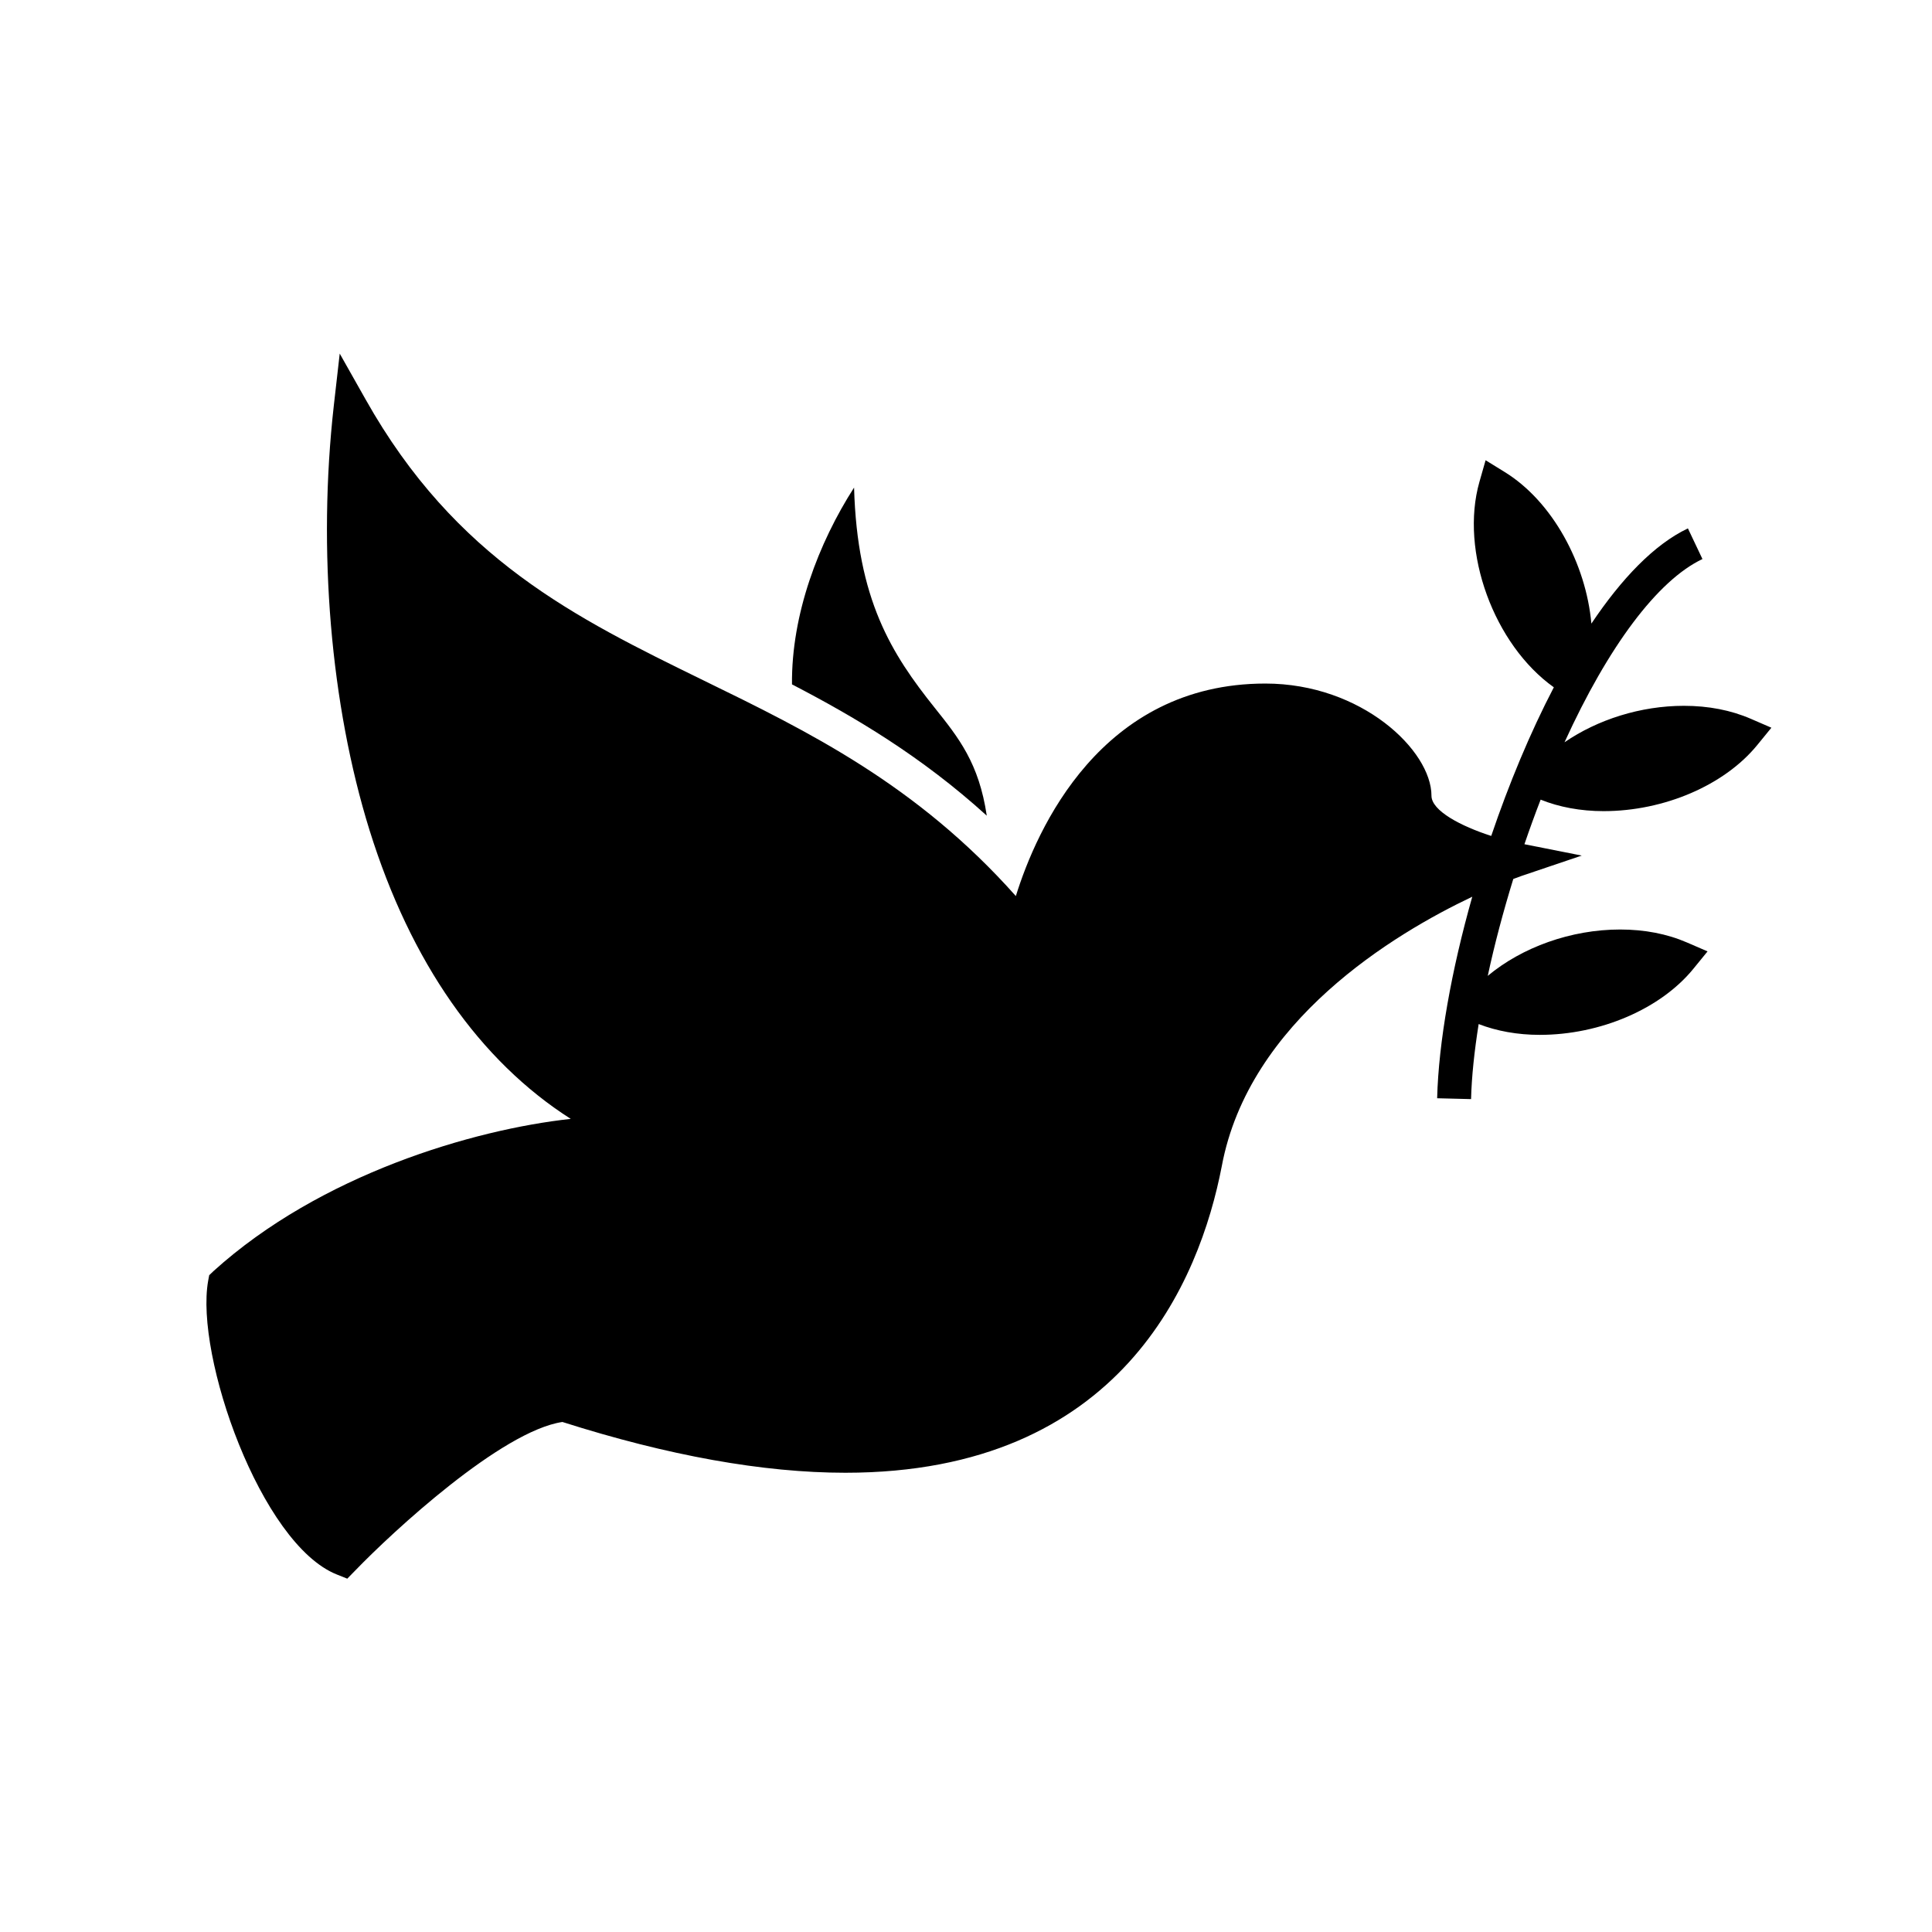 <?xml version="1.0" encoding="UTF-8" standalone="no"?>
<svg
   xmlns:dc="http://purl.org/dc/elements/1.1/"
   xmlns:cc="http://creativecommons.org/ns#"
   xmlns:rdf="http://www.w3.org/1999/02/22-rdf-syntax-ns#"
   xmlns:svg="http://www.w3.org/2000/svg"
   xmlns="http://www.w3.org/2000/svg"
   xmlns:sodipodi="http://sodipodi.sourceforge.net/DTD/sodipodi-0.dtd"
   xmlns:inkscape="http://www.inkscape.org/namespaces/inkscape"
   width="32"
   height="32"
   viewBox="0 0 32 32"
   version="1.1"
   id="svg3116"
   inkscape:version="1.0.1 (3bc2e813f5, 2020-09-07)"
   sodipodi:docname="DamageControlOfficer.svg">
  <defs
     id="defs3110" />
  <sodipodi:namedview
     id="base"
     pagecolor="#ffffff"
     bordercolor="#666666"
     borderopacity="1.0"
     inkscape:pageopacity="0.0"
     inkscape:pageshadow="2"
     inkscape:zoom="5.6"
     inkscape:cx="15.962137"
     inkscape:cy="13.343864"
     inkscape:document-units="mm"
     inkscape:current-layer="layer1"
     inkscape:document-rotation="0"
     showgrid="false"
     inkscape:pagecheckerboard="true"
     units="px"
     inkscape:window-width="1267"
     inkscape:window-height="1040"
     inkscape:window-x="105"
     inkscape:window-y="0"
     inkscape:window-maximized="0" />
  <g
     inkscape:label="Layer 1"
     inkscape:groupmode="layer"
     id="layer1">
    <g
       id="g896"
       transform="matrix(0.289,0,0,0.289,3.065,14.712)">
      <path
         d="m 42.967,-10.338 c -2.475,-3.097 -4.446,-6.197 -4.624,-12.625 -2.034,3.171 -3.597,7.267 -3.558,11.28 3.561,1.847 7.41,4.115 11.163,7.524 -0.448,-3.01 -1.603,-4.454 -2.981,-6.179 z"
         id="path2" />
      <path
         d="m 89.738,-9.71 c -1.14,-0.494 -2.43,-0.745 -3.835,-0.745 -2.477,0 -4.945,0.787 -6.843,2.09 2.514,-5.51 5.335,-9.281 7.905,-10.502 l -0.833,-1.756 c -1.929,0.916 -3.805,2.881 -5.532,5.456 -0.309,-3.43 -2.224,-6.996 -4.97,-8.688 l -1.093,-0.674 -0.352,1.234 c -1.139,3.996 0.842,9.347 4.263,11.779 -1.361,2.609 -2.576,5.54 -3.588,8.518 -1.736,-0.557 -3.425,-1.444 -3.425,-2.303 0,-2.59 -4,-6.43 -9.52,-6.43 -9.42,0 -13.11,8.35 -14.3,12.18 -5.68,-6.39 -11.89,-9.43 -17.92,-12.37 -7.3,-3.57 -14.2,-6.94 -19.35,-16.1 l -1.48,-2.62 -0.34,2.99 c -0.93,8.27 -0.19,17.13 2.05,24.33 2.36,7.57 6.31,13.21 11.53,16.54 -5.58,0.609 -14.35,3.18 -20.48,8.729 l -0.24,0.23 -0.06,0.32 c -0.768,4.282 3.012,15.092 7.372,16.832 l 0.6,0.24 0.46,-0.47 c 2.14,-2.22 8.38,-7.99 11.87,-8.51 6.06,1.93 11.51,2.91 16.22,2.91 15.81,0 20.3,-11 21.57,-17.57 1.555,-8.334 9.898,-13.33 14.356,-15.443 -1.198,4.23 -1.931,8.343 -2.013,11.55 l 1.944,0.049 c 0.032,-1.282 0.188,-2.742 0.435,-4.301 1.032,0.4 2.229,0.619 3.499,0.619 3.475,0 6.933,-1.487 8.808,-3.788 l 0.812,-0.996 -1.179,-0.51 c -1.139,-0.494 -2.429,-0.744 -3.832,-0.744 -2.816,0 -5.622,1.018 -7.586,2.657 0.385,-1.799 0.885,-3.674 1.463,-5.553 0.281,-0.108 0.448,-0.166 0.463,-0.171 l 3.46,-1.17 -3.284,-0.651 c 0.293,-0.859 0.603,-1.713 0.929,-2.555 1.055,0.427 2.293,0.659 3.605,0.659 3.474,0 6.931,-1.486 8.808,-3.786 l 0.812,-0.995 z"
         id="path4" />
    </g>
  </g>
</svg>
